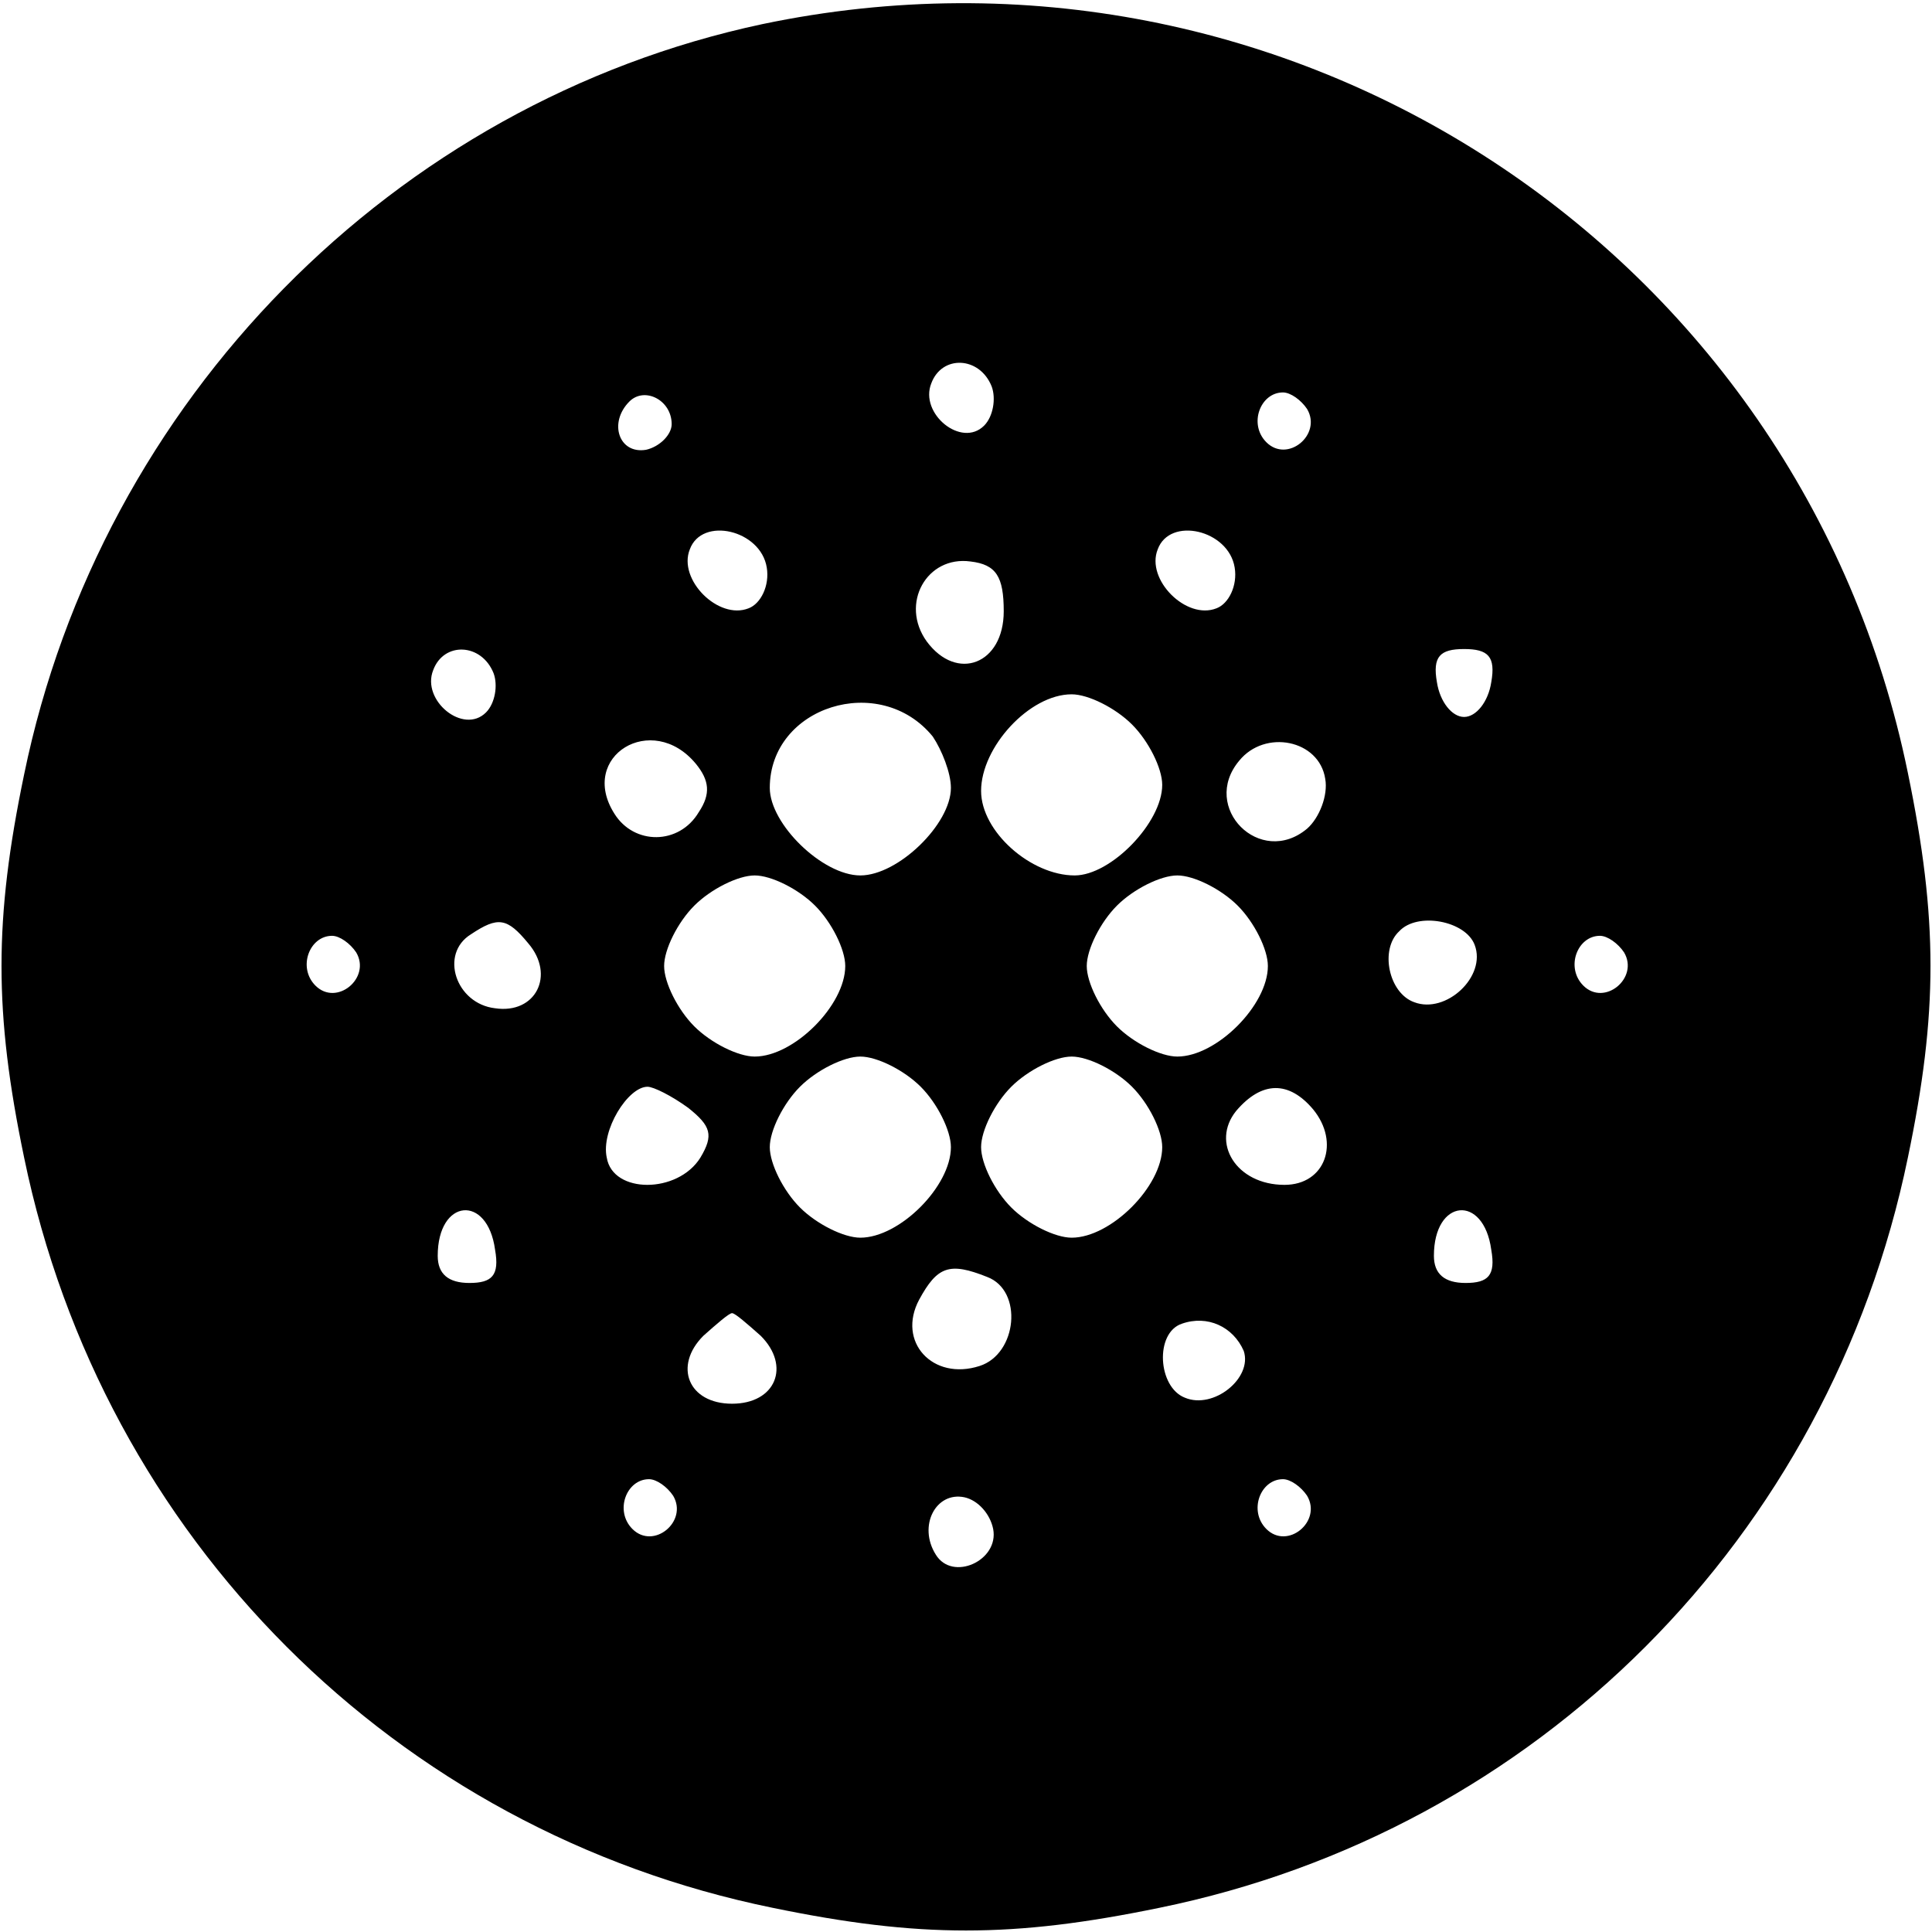 <?xml version="1.0" standalone="no"?>
<!DOCTYPE svg PUBLIC "-//W3C//DTD SVG 20010904//EN"
 "http://www.w3.org/TR/2001/REC-SVG-20010904/DTD/svg10.dtd">
<svg version="1.0" xmlns="http://www.w3.org/2000/svg"
 width="128pt" height="128pt" viewBox="0 0 128 128"
 preserveAspectRatio="xMidYMid meet">

<g transform="translate(0,128) scale(0.1,-0.1)"
fill="#000000" stroke="none">
<path d="M505 1264 c-244 -52 -438 -249 -489 -497 -20 -96 -20 -158 0 -254 52
-252 246 -446 496 -497 97 -20 159 -20 256 0 250 51 444 245 496 497 20 96 20
158 0 255 -71 347 -411 569 -759 496z m152 -240 c3 -8 1 -20 -5 -26 -15 -15
-43 8 -35 28 7 19 32 18 40 -2z m-212 -25 c0 -7 -8 -15 -17 -17 -18 -3 -25 18
-11 32 10 10 28 1 28 -15z m421 10 c10 -17 -13 -36 -27 -22 -12 12 -4 33 11
33 5 0 12 -5 16 -11z m-358 -105 c2 -12 -4 -24 -12 -27 -20 -8 -47 19 -39 39
8 22 47 13 51 -12z m310 0 c2 -12 -4 -24 -12 -27 -20 -8 -47 19 -39 39 8 22
47 13 51 -12z m-153 -29 c0 -35 -31 -47 -51 -20 -18 25 0 57 29 53 17 -2 22
-10 22 -33z m-338 -41 c3 -8 1 -20 -5 -26 -15 -15 -43 8 -35 28 7 19 32 18 40
-2z m661 -6 c-2 -13 -10 -23 -18 -23 -8 0 -16 10 -18 23 -3 17 2 22 18 22 16
0 21 -5 18 -22z m-370 -36 c6 -9 12 -24 12 -34 0 -24 -35 -58 -60 -58 -25 0
-60 34 -60 58 0 54 73 77 108 34z m132 8 c11 -11 20 -29 20 -40 0 -25 -34 -60
-58 -60 -29 0 -62 29 -62 56 0 29 32 64 60 64 11 0 29 -9 40 -20z m-289 -26
c9 -11 10 -20 2 -32 -13 -22 -43 -22 -56 -1 -24 38 25 68 54 33z m417 -10 c2
-11 -4 -26 -12 -33 -31 -26 -71 14 -45 45 17 21 53 14 57 -12z m-338 -84 c11
-11 20 -29 20 -40 0 -26 -34 -60 -60 -60 -11 0 -29 9 -40 20 -11 11 -20 29
-20 40 0 11 9 29 20 40 11 11 29 20 40 20 11 0 29 -9 40 -20z m280 0 c11 -11
20 -29 20 -40 0 -26 -34 -60 -60 -60 -11 0 -29 9 -40 20 -11 11 -20 29 -20 40
0 11 9 29 20 40 11 11 29 20 40 20 11 0 29 -9 40 -20z m-470 -25 c18 -21 5
-47 -22 -43 -26 3 -37 36 -16 49 18 12 24 11 38 -6z m627 -1 c8 -21 -19 -46
-40 -38 -17 6 -23 35 -10 47 12 13 44 7 50 -9z m-741 -5 c10 -17 -13 -36 -27
-22 -12 12 -4 33 11 33 5 0 12 -5 16 -11z m840 0 c10 -17 -13 -36 -27 -22 -12
12 -4 33 11 33 5 0 12 -5 16 -11z m-466 -89 c11 -11 20 -29 20 -40 0 -26 -34
-60 -60 -60 -11 0 -29 9 -40 20 -11 11 -20 29 -20 40 0 11 9 29 20 40 11 11
29 20 40 20 11 0 29 -9 40 -20z m140 0 c11 -11 20 -29 20 -40 0 -26 -34 -60
-60 -60 -11 0 -29 9 -40 20 -11 11 -20 29 -20 40 0 11 9 29 20 40 11 11 29 20
40 20 11 0 29 -9 40 -20z m-294 -14 c15 -12 17 -18 8 -33 -15 -24 -58 -24 -62
0 -4 18 14 47 27 47 4 0 16 -6 27 -14z m414 -1 c18 -22 8 -50 -19 -50 -32 0
-49 28 -32 49 17 20 35 20 51 1z m-542 -93 c3 -17 -2 -22 -17 -22 -14 0 -21 6
-21 18 0 38 33 41 38 4z m660 0 c3 -17 -2 -22 -17 -22 -14 0 -21 6 -21 18 0
38 33 41 38 4z m-334 -18 c24 -9 20 -51 -5 -59 -31 -10 -55 16 -40 44 12 22
20 25 45 15z m-150 -39 c20 -20 10 -45 -19 -45 -29 0 -39 25 -19 45 9 8 17 15
19 15 2 0 10 -7 19 -15z m320 -10 c6 -18 -20 -39 -39 -31 -18 7 -20 43 -2 49
17 6 34 -2 41 -18z m-378 -96 c10 -17 -13 -36 -27 -22 -12 12 -4 33 11 33 5 0
12 -5 16 -11z m420 0 c10 -17 -13 -36 -27 -22 -12 12 -4 33 11 33 5 0 12 -5
16 -11z m-208 -22 c4 -21 -27 -35 -38 -17 -12 19 0 42 19 38 9 -2 17 -11 19
-21z"/>
</g>
</svg>
